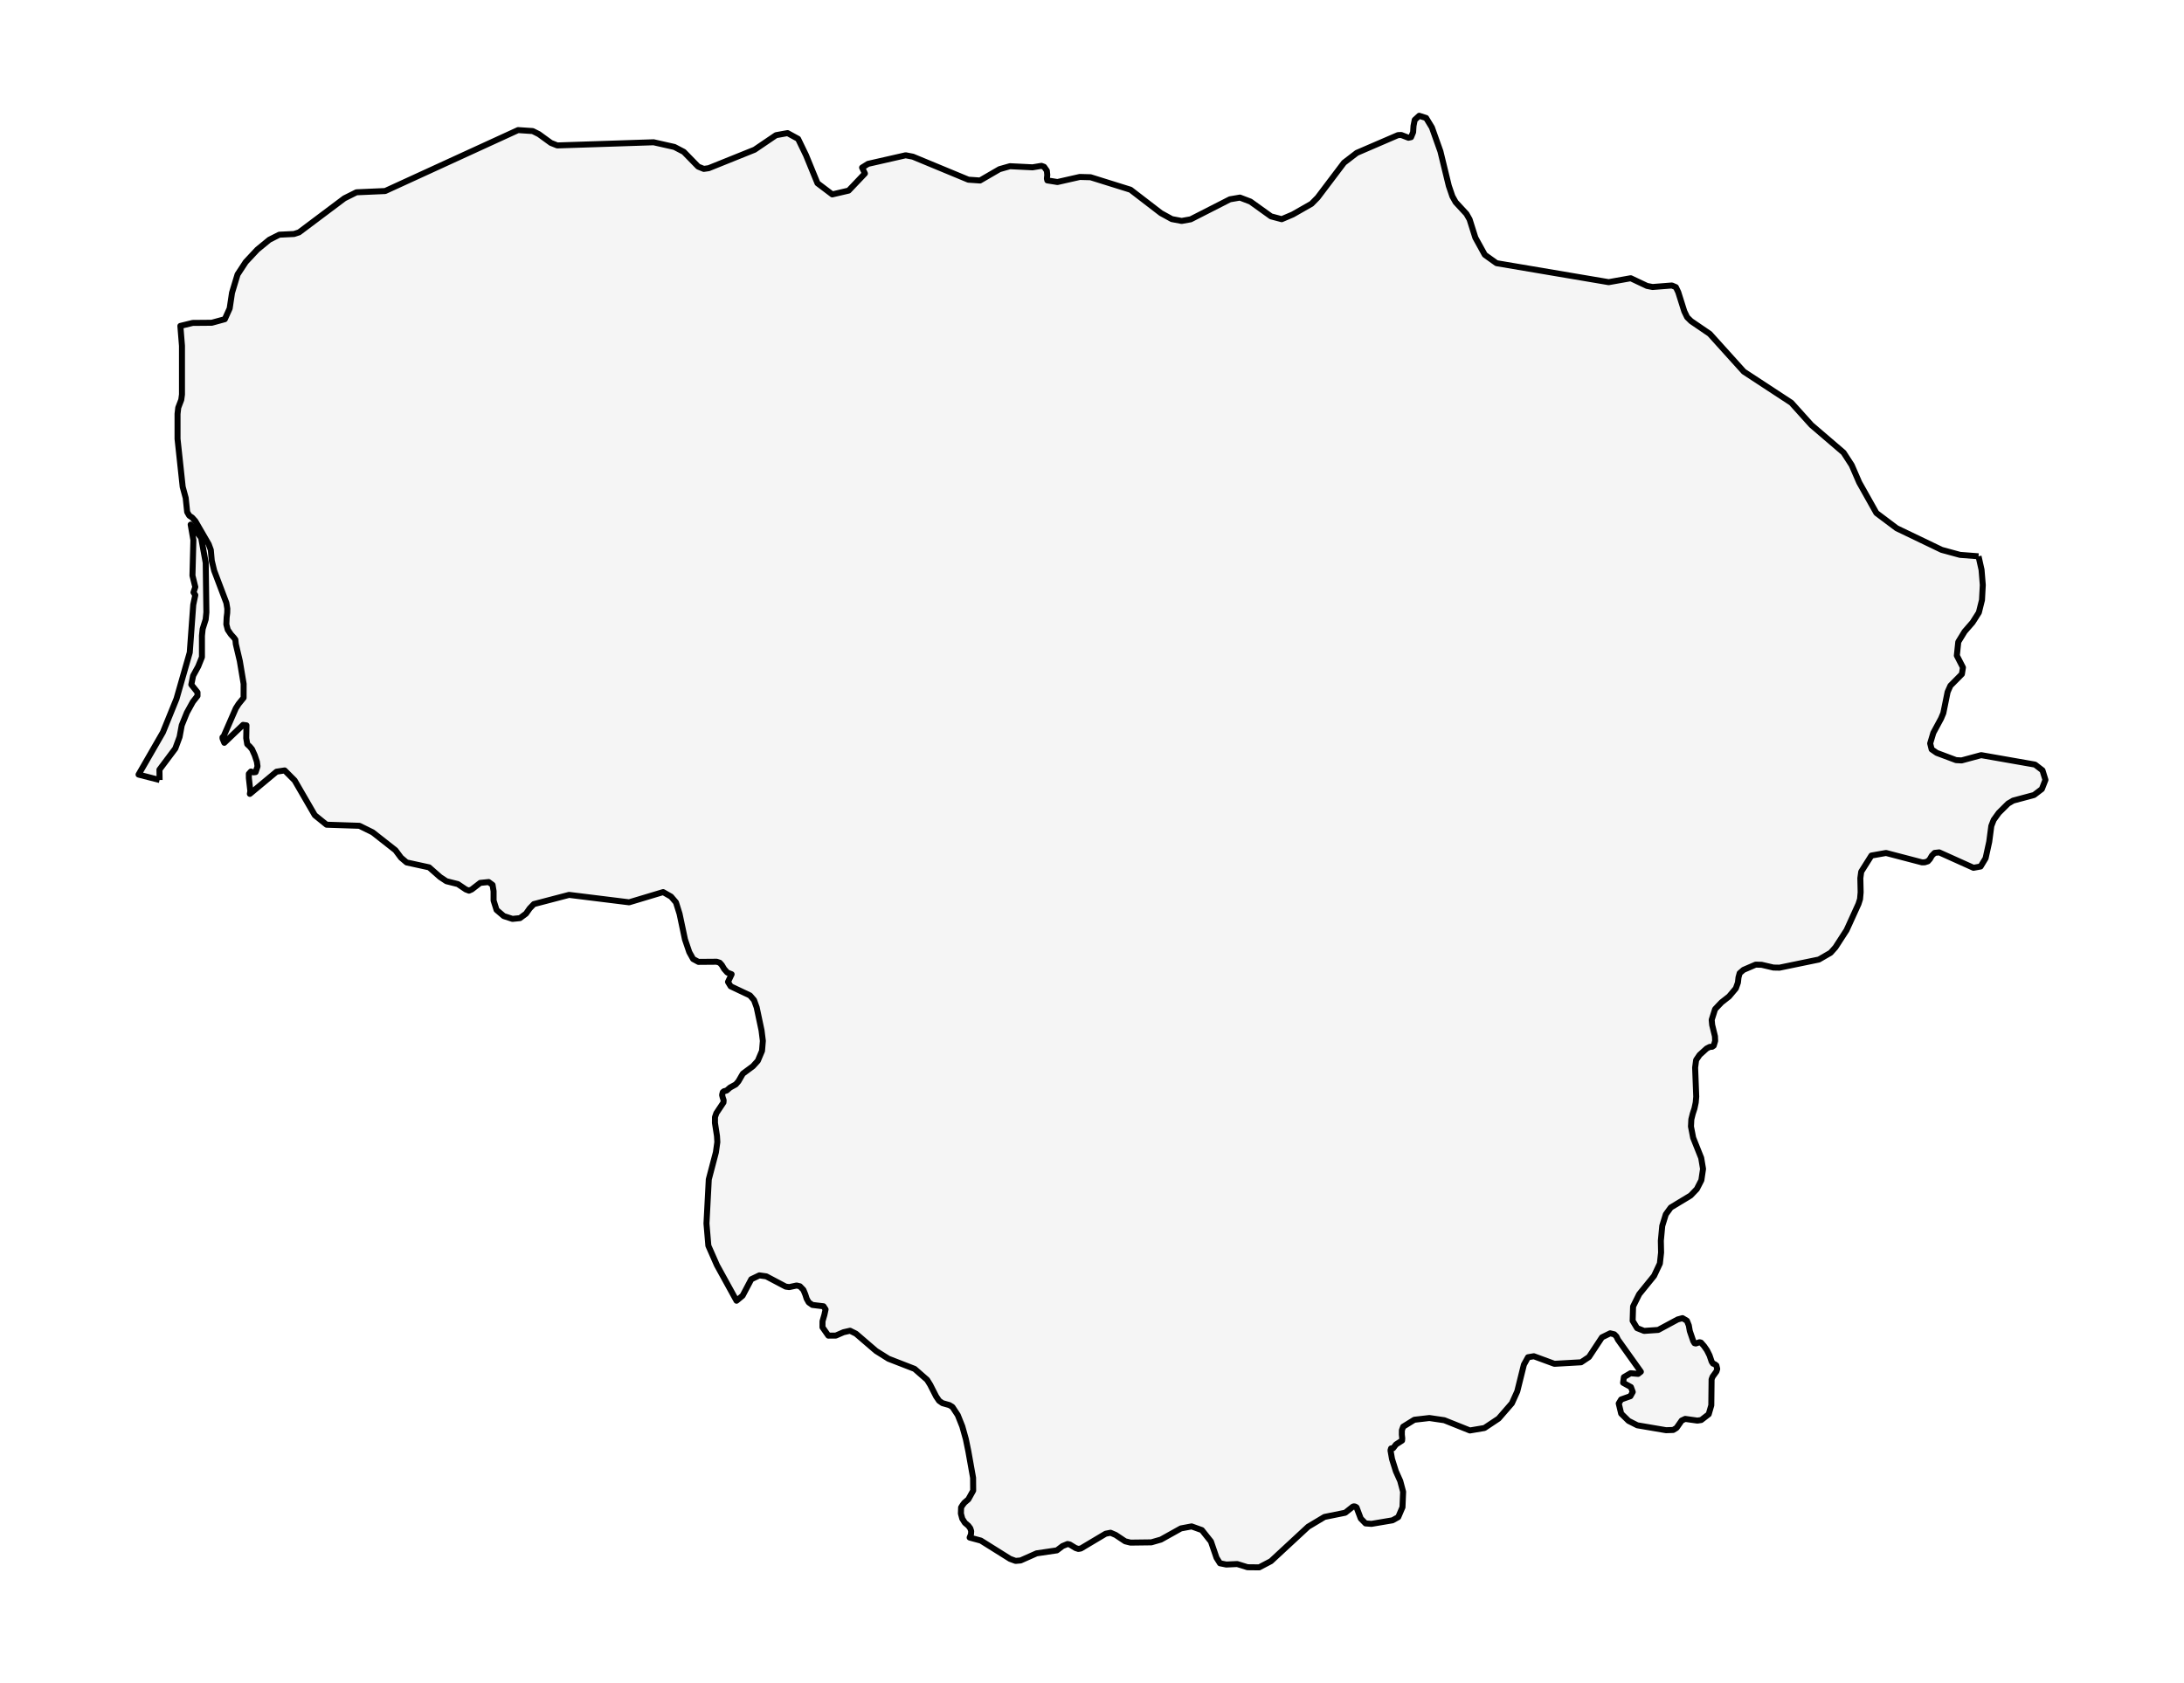 <?xml version="1.0" encoding="utf-8" standalone="no"?>
<!DOCTYPE svg PUBLIC "-//W3C//DTD SVG 1.1//EN"
  "http://www.w3.org/Graphics/SVG/1.1/DTD/svg11.dtd">
<svg xmlns:xlink="http://www.w3.org/1999/xlink" width="363.894pt" height="280.512pt" viewBox="0 0 363.894 280.512" xmlns="http://www.w3.org/2000/svg" version="1.1">
 <defs>
  <style type="text/css">*{stroke-linejoin: round; stroke-linecap: butt}</style>
 </defs>
 <g id="figure_1">
  <g id="patch_1">
   <path d="M 0 280.512 
L 363.894 280.512 
L 363.894 0 
L 0 0 
z
" style="fill: #ffffff"/>
  </g>
  <g id="axes_1">
   <g id="PatchCollection_1">
    <path d="M 329.659 92.713 
L 330.162 94.958 
L 330.369 97.497 
L 330.235 99.991 
L 329.715 102.08 
L 328.665 103.733 
L 327.34 105.255 
L 326.284 106.981 
L 326.044 109.261 
L 327.061 111.242 
L 326.888 112.343 
L 324.971 114.28 
L 324.507 115.326 
L 323.792 118.853 
L 323.417 119.748 
L 322.126 122.14 
L 321.601 123.901 
L 321.847 124.889 
L 322.696 125.476 
L 325.921 126.684 
L 326.837 126.733 
L 330.101 125.853 
L 339.073 127.428 
L 340.313 128.382 
L 340.808 129.976 
L 340.21 131.503 
L 338.908 132.496 
L 337.52 132.868 
L 335.421 133.43 
L 334.588 133.924 
L 333.035 135.465 
L 332.18 136.649 
L 331.789 137.656 
L 331.442 140.283 
L 330.839 143.032 
L 330.006 144.411 
L 328.816 144.627 
L 323.11 142.059 
L 322.339 142.147 
L 321.881 142.611 
L 321.562 143.169 
L 321.227 143.541 
L 320.696 143.712 
L 320.238 143.722 
L 314.247 142.156 
L 311.811 142.587 
L 310.112 145.282 
L 309.966 146.358 
L 310.017 148.706 
L 309.916 149.846 
L 309.659 150.653 
L 307.67 155.021 
L 306.723 156.486 
L 305.82 157.883 
L 305.01 158.788 
L 303.059 159.917 
L 296.493 161.272 
L 295.487 161.253 
L 293.52 160.793 
L 292.531 160.764 
L 290.497 161.639 
L 289.86 162.192 
L 289.664 162.901 
L 289.569 163.757 
L 289.223 164.726 
L 288.094 166.071 
L 286.837 167.054 
L 285.764 168.184 
L 285.199 169.965 
L 285.277 170.811 
L 285.741 172.699 
L 285.775 173.482 
L 285.535 174.279 
L 285.261 174.46 
L 284.892 174.47 
L 284.361 174.744 
L 283.182 175.815 
L 282.606 176.661 
L 282.439 177.928 
L 282.623 182.761 
L 282.539 183.739 
L 282.327 184.742 
L 282.042 185.613 
L 281.807 186.552 
L 281.746 187.745 
L 282.109 189.619 
L 283.45 192.979 
L 283.757 194.809 
L 283.478 196.692 
L 282.724 198.164 
L 281.69 199.245 
L 278.382 201.246 
L 277.554 202.386 
L 276.962 204.303 
L 276.727 206.783 
L 276.767 208.754 
L 276.565 210.579 
L 275.599 212.633 
L 273.117 215.695 
L 272.1 217.74 
L 272.028 220.122 
L 272.765 221.345 
L 273.939 221.81 
L 276.286 221.648 
L 279.527 219.902 
L 280.337 219.682 
L 281.075 220.122 
L 281.388 220.9 
L 281.55 221.825 
L 282.126 223.507 
L 282.332 223.855 
L 282.55 223.908 
L 283.171 223.698 
L 283.417 223.757 
L 283.936 224.349 
L 284.417 225.043 
L 284.842 225.894 
L 285.199 226.941 
L 285.417 227.254 
L 285.713 227.367 
L 285.976 227.567 
L 286.116 228.144 
L 285.987 228.565 
L 285.35 229.446 
L 285.182 229.881 
L 285.132 234.21 
L 284.702 235.697 
L 283.456 236.661 
L 282.813 236.758 
L 280.784 236.475 
L 280.198 236.749 
L 279.343 237.976 
L 278.778 238.319 
L 277.594 238.358 
L 272.804 237.541 
L 271.346 236.802 
L 270.116 235.594 
L 269.709 233.902 
L 270.111 233.236 
L 271.653 232.689 
L 272.044 231.984 
L 271.743 231.172 
L 270.441 230.453 
L 270.569 229.514 
L 271.676 228.863 
L 272.939 228.971 
L 273.397 228.614 
L 269.586 223.272 
L 269.326 222.739 
L 268.968 222.377 
L 268.281 222.211 
L 266.917 222.881 
L 264.749 226.163 
L 263.436 227.039 
L 258.993 227.293 
L 255.562 226.031 
L 254.595 226.198 
L 253.908 227.44 
L 252.801 231.896 
L 251.907 233.872 
L 249.694 236.421 
L 247.336 237.991 
L 244.911 238.402 
L 240.647 236.695 
L 238.16 236.328 
L 235.656 236.617 
L 235.386 236.784 
L 233.796 237.771 
L 233.578 238.368 
L 233.572 239.087 
L 233.639 239.718 
L 233.611 240.08 
L 232.6 240.735 
L 232.119 241.361 
L 231.778 241.396 
L 231.683 241.714 
L 231.935 243.157 
L 232.577 245.201 
L 233.304 246.82 
L 233.784 248.62 
L 233.678 251.208 
L 233.673 251.213 
L 233.667 251.223 
L 233.661 251.232 
L 232.974 252.842 
L 232.019 253.375 
L 228.515 253.967 
L 227.526 253.893 
L 226.726 253.077 
L 226.028 251.232 
L 225.832 251.1 
L 225.631 251.047 
L 225.43 251.086 
L 224.139 252.113 
L 220.686 252.812 
L 217.958 254.446 
L 211.761 260.189 
L 209.805 261.216 
L 207.86 261.196 
L 206.145 260.663 
L 204.318 260.746 
L 203.273 260.536 
L 202.697 259.626 
L 201.764 256.907 
L 200.249 255.004 
L 198.545 254.392 
L 196.768 254.725 
L 193.426 256.589 
L 191.828 257.048 
L 188.363 257.092 
L 187.474 256.872 
L 185.882 255.811 
L 185.038 255.449 
L 184.222 255.61 
L 180.092 258.071 
L 179.673 258.144 
L 179.215 257.997 
L 178.243 257.406 
L 177.868 257.327 
L 177.036 257.67 
L 176.097 258.384 
L 172.716 258.883 
L 170.05 260.066 
L 169.212 260.14 
L 168.284 259.797 
L 163.428 256.755 
L 161.562 256.251 
L 161.785 255.698 
L 161.819 255.18 
L 161.662 254.705 
L 161.344 254.28 
L 160.768 253.791 
L 160.332 253.106 
L 160.103 252.245 
L 160.137 251.232 
L 160.399 250.812 
L 160.69 250.44 
L 161.344 249.877 
L 162.149 248.425 
L 162.132 246.287 
L 161.344 241.87 
L 160.93 239.85 
L 160.338 237.732 
L 159.583 235.839 
L 158.689 234.479 
L 158.192 234.176 
L 157.03 233.848 
L 156.471 233.457 
L 155.973 232.723 
L 154.99 230.791 
L 154.47 229.959 
L 153.471 229.085 
L 152.391 228.14 
L 148.033 226.447 
L 145.97 225.151 
L 142.618 222.27 
L 141.634 221.781 
L 140.544 222.03 
L 139.253 222.593 
L 138.013 222.597 
L 137.04 221.203 
L 137.046 220.201 
L 137.359 219.129 
L 137.555 218.229 
L 137.214 217.706 
L 135.358 217.481 
L 134.749 217.055 
L 134.408 216.449 
L 134.168 215.71 
L 133.861 214.972 
L 133.285 214.375 
L 132.732 214.243 
L 131.502 214.507 
L 130.916 214.429 
L 127.675 212.717 
L 126.523 212.555 
L 125.177 213.201 
L 125.104 213.339 
L 123.735 215.935 
L 122.718 216.781 
L 119.46 210.868 
L 118.024 207.605 
L 117.711 203.907 
L 118.096 196.56 
L 119.281 192.05 
L 119.521 190.338 
L 119.46 189.311 
L 119.124 187.149 
L 119.13 186.18 
L 119.359 185.52 
L 120.544 183.739 
L 120.572 183.363 
L 120.427 182.942 
L 120.315 182.487 
L 120.427 182.032 
L 120.611 181.871 
L 121.069 181.753 
L 121.639 181.254 
L 122.589 180.731 
L 123.031 180.222 
L 123.768 178.945 
L 125.45 177.698 
L 126.266 176.798 
L 126.965 175.145 
L 127.105 173.472 
L 126.887 171.726 
L 126.076 167.896 
L 125.64 166.687 
L 124.97 165.905 
L 121.745 164.379 
L 121.298 163.645 
L 121.902 162.368 
L 121.181 162.084 
L 120.661 161.493 
L 120.276 160.847 
L 119.924 160.451 
L 119.415 160.284 
L 116.375 160.309 
L 115.487 159.829 
L 114.849 158.685 
L 114.129 156.567 
L 113.223 152.287 
L 112.631 150.394 
L 112.117 149.791 
L 111.809 149.43 
L 110.491 148.677 
L 104.824 150.379 
L 95.827 149.266 
L 94.821 149.141 
L 88.948 150.677 
L 88.255 151.401 
L 87.64 152.272 
L 86.634 153.016 
L 85.388 153.143 
L 83.935 152.673 
L 82.734 151.646 
L 82.242 150.081 
L 82.242 148.53 
L 82.069 147.478 
L 81.42 146.999 
L 80.018 147.141 
L 78.604 148.232 
L 78.14 148.437 
L 77.609 148.232 
L 76.29 147.341 
L 74.379 146.862 
L 73.334 146.172 
L 71.496 144.553 
L 67.752 143.736 
L 66.818 142.944 
L 65.891 141.701 
L 62.085 138.713 
L 59.883 137.627 
L 54.412 137.446 
L 52.451 135.861 
L 49.092 130.065 
L 47.433 128.401 
L 46.08 128.607 
L 41.633 132.308 
L 41.712 131.846 
L 41.466 129.67 
L 41.461 128.965 
L 41.809 128.584 
L 42.201 128.723 
L 42.592 128.676 
L 42.909 127.729 
L 42.804 126.955 
L 42.438 125.857 
L 41.99 124.863 
L 41.633 124.436 
L 41.193 124.02 
L 41.026 123.026 
L 41.065 120.885 
L 40.498 120.808 
L 37.374 123.796 
L 37.079 123.08 
L 37.074 122.872 
L 37.224 122.795 
L 39.292 118.05 
L 39.75 117.33 
L 40.59 116.293 
L 40.595 113.979 
L 39.957 110.162 
L 39.292 107.346 
L 39.217 106.607 
L 38.98 106.283 
L 38.465 105.717 
L 37.946 104.954 
L 37.713 104.053 
L 37.765 102.898 
L 37.858 102.147 
L 37.875 101.442 
L 37.713 100.463 
L 35.684 95.102 
L 35.284 93.438 
L 35.125 91.655 
L 34.778 90.711 
L 32.538 86.837 
L 32.005 86.251 
L 31.53 85.935 
L 31.187 85.334 
L 30.941 82.989 
L 30.439 81.14 
L 29.581 73.144 
L 29.581 68.981 
L 29.7 67.944 
L 30.201 66.631 
L 30.32 65.749 
L 30.32 57.638 
L 30.052 54.318 
L 32.104 53.818 
L 35.284 53.791 
L 37.458 53.197 
L 38.268 51.402 
L 38.659 48.792 
L 39.581 45.744 
L 40.945 43.661 
L 42.867 41.604 
L 44.879 39.953 
L 46.539 39.114 
L 48.992 38.997 
L 49.836 38.72 
L 57.385 33.051 
L 59.392 32.048 
L 64.175 31.838 
L 79.359 24.874 
L 80.325 24.431 
L 86.321 21.681 
L 88.758 21.842 
L 89.786 22.358 
L 91.792 23.816 
L 92.854 24.239 
L 108.904 23.711 
L 112.368 24.491 
L 112.499 24.559 
L 113.933 25.308 
L 116.33 27.768 
L 117.264 28.147 
L 118.079 28.032 
L 125.73 24.951 
L 127.713 23.606 
L 129.301 22.529 
L 131.223 22.182 
L 132.978 23.141 
L 134.297 25.868 
L 136.208 30.537 
L 138.672 32.4 
L 141.399 31.764 
L 144.11 28.913 
L 143.64 27.93 
L 144.635 27.308 
L 150.899 25.88 
L 152.101 26.112 
L 155.745 27.623 
L 161.344 29.945 
L 163.289 30.082 
L 166.541 28.194 
L 168.279 27.7 
L 172.04 27.886 
L 173.515 27.641 
L 173.968 27.802 
L 174.426 28.458 
L 174.493 29.16 
L 174.431 29.754 
L 174.504 30.067 
L 176.186 30.336 
L 179.914 29.49 
L 181.702 29.539 
L 182.405 29.758 
L 188.363 31.62 
L 193.437 35.521 
L 195.248 36.514 
L 196.885 36.822 
L 196.966 36.808 
L 198.394 36.551 
L 204.927 33.217 
L 206.598 32.929 
L 208.341 33.594 
L 211.778 36.059 
L 213.555 36.531 
L 215.399 35.744 
L 218.517 33.966 
L 219.54 32.929 
L 223.932 27.118 
L 226.067 25.479 
L 228.036 24.63 
L 232.929 22.52 
L 233.471 22.495 
L 234.667 22.955 
L 235.109 22.862 
L 235.45 22.035 
L 235.517 20.988 
L 235.718 19.981 
L 236.467 19.296 
L 237.618 19.663 
L 238.585 21.25 
L 239.999 25.229 
L 241.396 30.97 
L 241.994 32.723 
L 242.536 33.694 
L 244.335 35.643 
L 244.86 36.563 
L 245.822 39.61 
L 247.397 42.467 
L 249.348 43.861 
L 262.319 46.058 
L 268.035 47.026 
L 271.709 46.371 
L 274.419 47.652 
L 275.347 47.833 
L 278.572 47.579 
L 279.231 47.862 
L 279.628 48.694 
L 280.634 51.883 
L 281.109 52.871 
L 281.768 53.52 
L 284.875 55.64 
L 286.456 57.393 
L 290.553 61.935 
L 295.418 65.123 
L 298.466 67.12 
L 301.808 70.833 
L 307.172 75.429 
L 308.53 77.525 
L 309.782 80.413 
L 312.638 85.495 
L 316.024 88.041 
L 323.524 91.642 
L 326.575 92.473 
L 329.659 92.713 
" clip-path="url(#pb8a8287e8f)" style="fill: #f5f5f5; stroke: #000000"/>
    <path d="M 26.593 129.996 
L 23.086 129.093 
L 23.099 129.069 
L 27.139 122.055 
L 29.409 116.463 
L 31.618 108.744 
L 32.199 100.787 
L 32.538 99.177 
L 32.243 98.726 
L 32.538 97.825 
L 32.067 95.919 
L 32.221 90.01 
L 31.772 87.426 
L 33.515 89.61 
L 34.276 93.792 
L 34.386 102.054 
L 34.267 103.244 
L 33.766 104.827 
L 33.647 105.96 
L 33.647 109.519 
L 33.026 111.067 
L 32.173 112.627 
L 31.878 114.098 
L 32.907 115.388 
L 32.907 115.978 
L 32.129 116.971 
L 31.139 118.762 
L 30.281 120.877 
L 29.92 122.826 
L 29.211 124.744 
L 26.567 128.272 
L 26.593 129.996 
" clip-path="url(#pb8a8287e8f)" style="fill: #f5f5f5; stroke: #000000"/>
   </g>
  </g>
 </g>
 <defs>
  <clipPath id="pb8a8287e8f">
   <rect x="7.2" y="7.2" width="349.494" height="266.112"/>
  </clipPath>
 </defs>
</svg>
